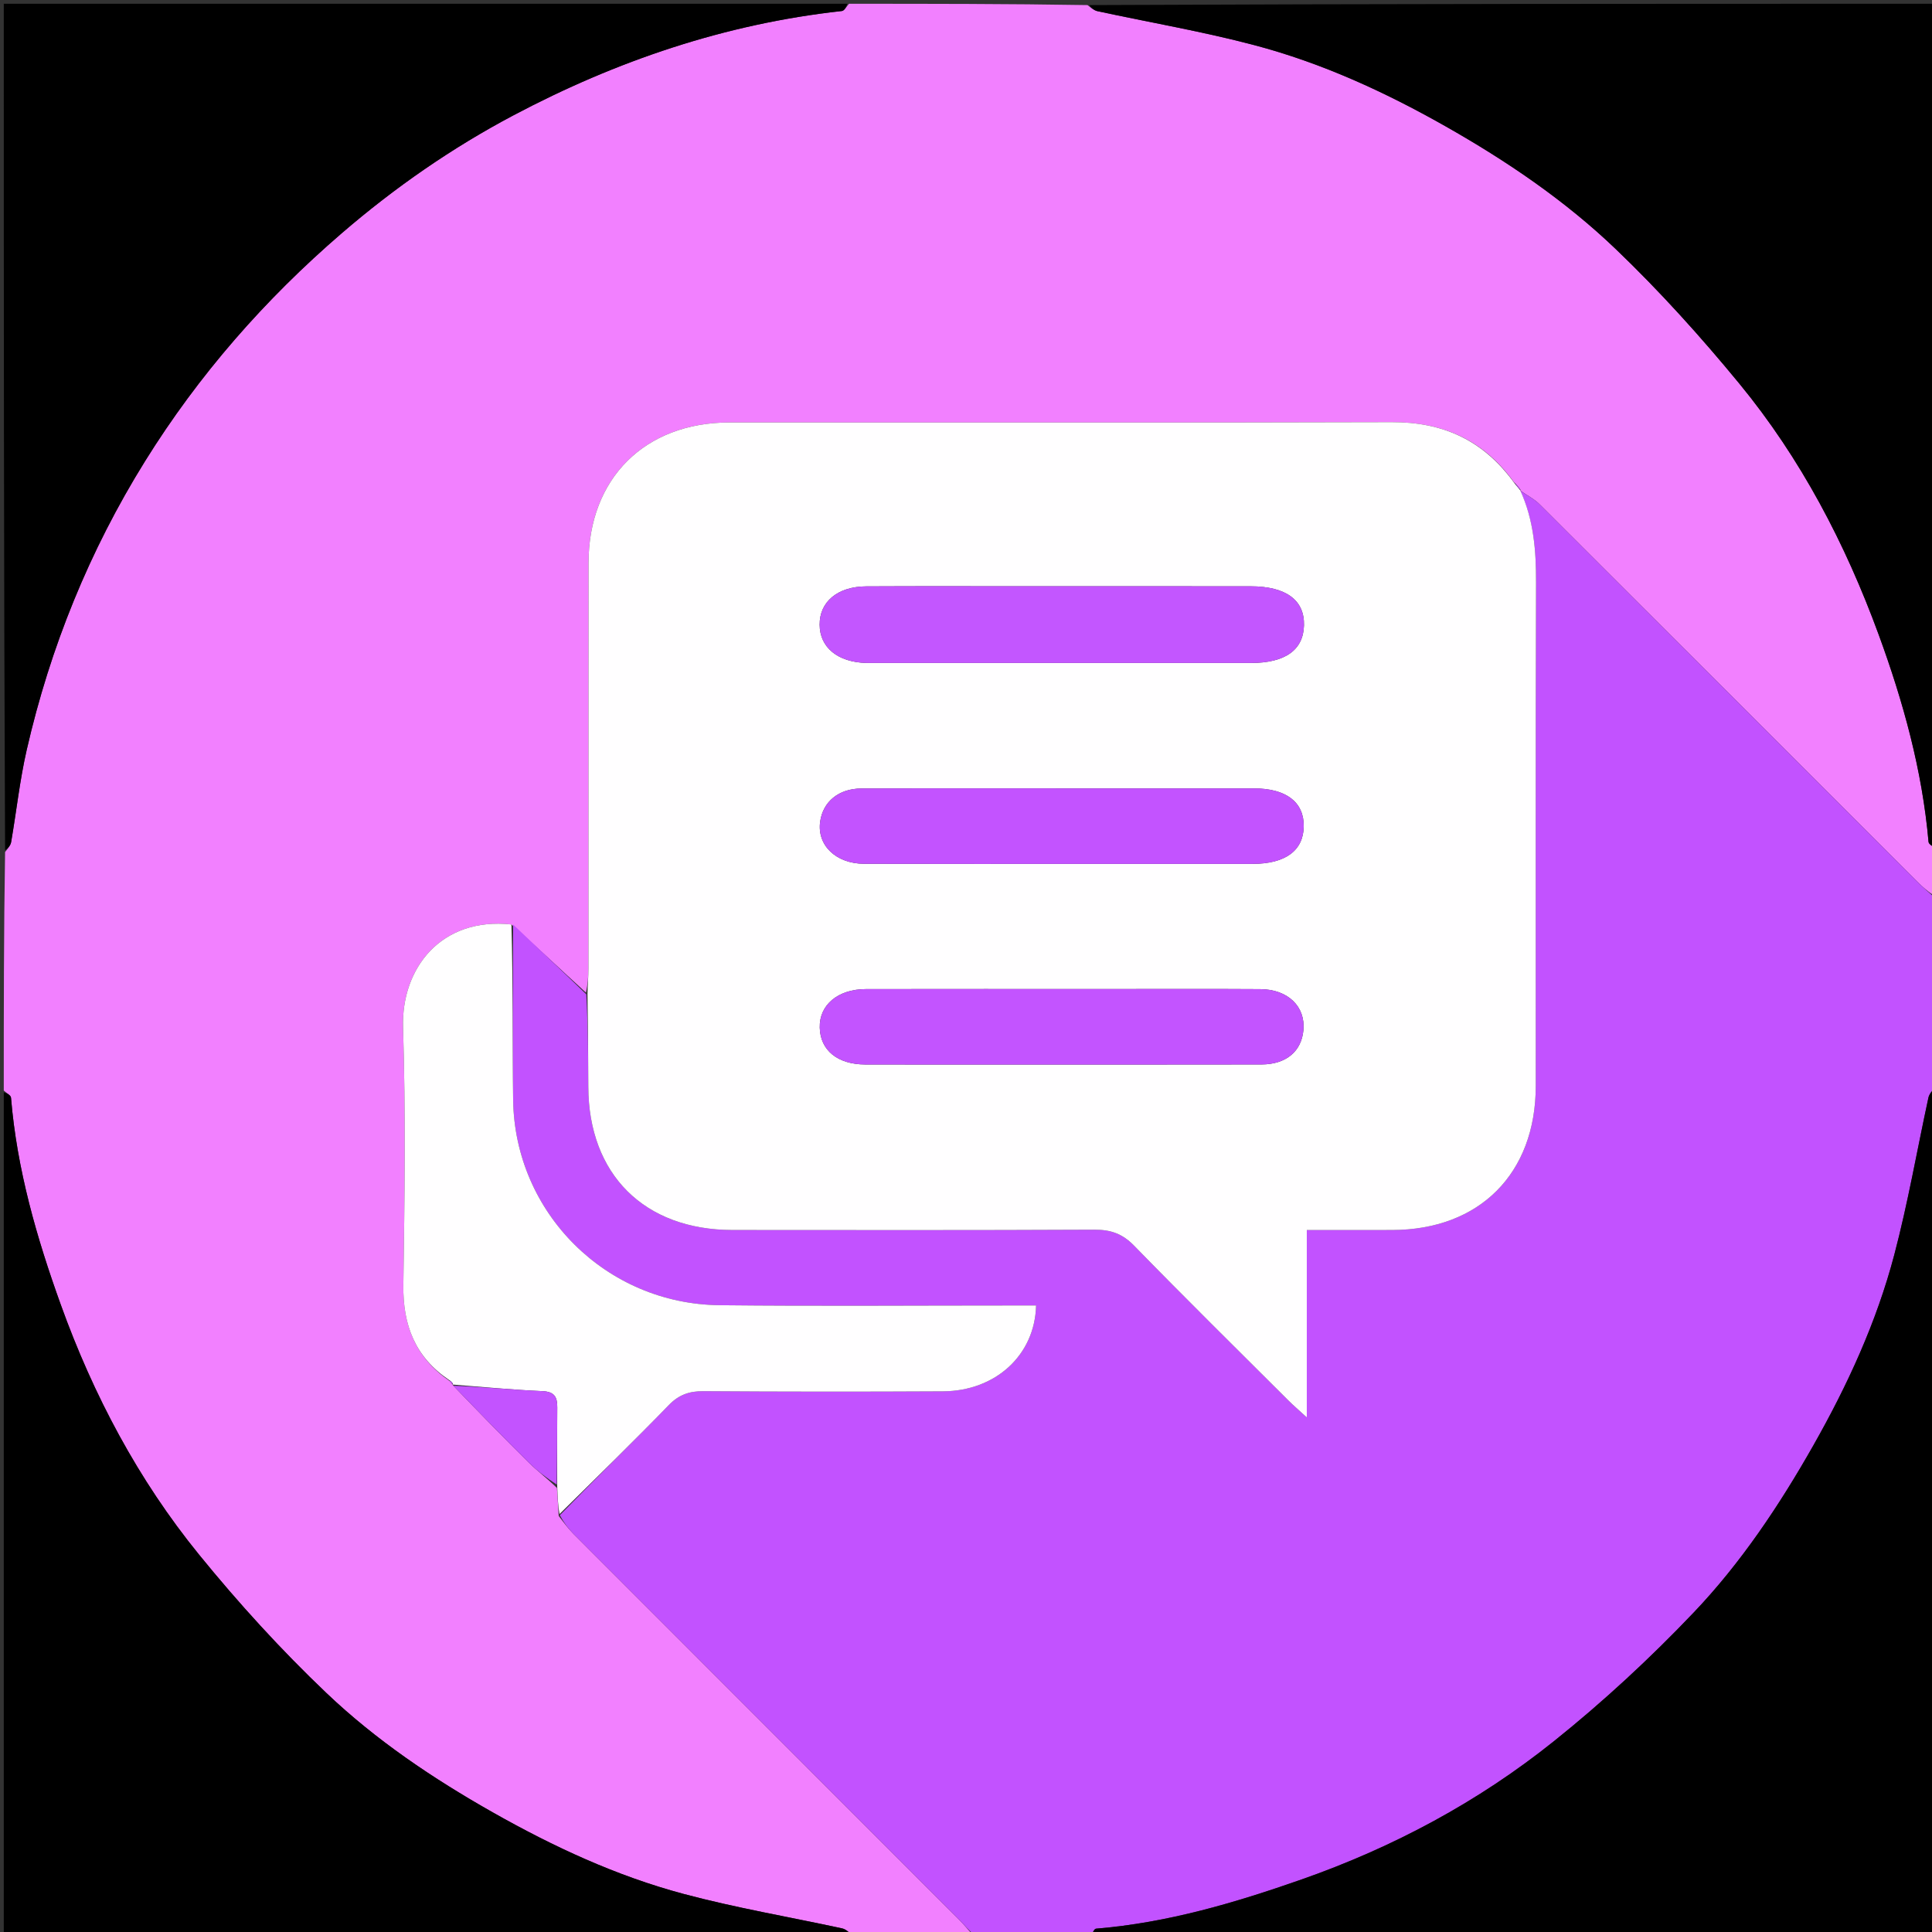 <svg version="1.1" id="Layer_1" xmlns="http://www.w3.org/2000/svg" xmlns:xlink="http://www.w3.org/1999/xlink" x="0px" y="0px"
	 width="100%" viewBox="0 0 512 512" enable-background="new 0 0 512 512" xml:space="preserve">
<rect x="0" y="0" width="512" height="512" fill="#333333" stroke="none"/>
<path fill="#F280FF" opacity="1" stroke="none" 
	d="
M1,289 
	C1,267.979 1,246.958 1.348,225.798 
	C2.129,224.821 2.805,224.025 2.957,223.139 
	C4.357,215.004 5.242,206.755 7.08,198.723 
	C13.307,171.521 23.71,145.912 38.432,122.23 
	C52.612,99.421 70.142,79.403 90.54,61.829 
	C104.6,49.715 119.738,39.209 136.059,30.569 
	C163.347,16.122 192.227,6.312 223.097,2.921 
	C223.793,2.845 224.368,1.665 225,1 
	C246.021,1 267.042,1 288.202,1.348 
	C289.179,2.129 289.972,2.771 290.862,2.964 
	C304.73,5.956 318.754,8.35 332.453,11.974 
	C350.248,16.681 366.92,24.323 382.963,33.405 
	C399.257,42.63 414.725,53.11 428.198,66.014 
	C439.829,77.153 450.7,89.207 460.936,101.655 
	C477.253,121.497 489.056,144.132 497.863,168.167 
	C504.36,185.9 509.417,204.123 511.082,223.099 
	C511.142,223.783 512.335,224.368 513,225 
	C513,229.025 513,233.049 512.696,237.399 
	C510.943,236.352 509.46,235.013 508.048,233.603 
	C474.707,200.275 441.384,166.929 408.006,133.639 
	C406.545,132.182 404.587,131.223 402.899,130.014 
	C402.938,129.996 402.983,130.069 402.927,129.729 
	C402.4,128.925 401.93,128.459 401.218,127.798 
	C393.087,116.557 382.34,111.834 368.803,111.875 
	C310.305,112.055 251.807,111.941 193.308,111.958 
	C170.885,111.965 155.989,126.798 155.968,149.166 
	C155.934,184.998 155.964,220.83 155.943,256.662 
	C155.941,258.818 155.726,260.974 155.292,263.055 
	C148.644,256.993 142.314,251.005 135.529,244.99 
	C116.862,242.978 106.325,256.638 106.814,272.27 
	C107.526,295.009 107.23,317.791 106.895,340.549 
	C106.738,351.209 110.054,359.674 119.116,365.959 
	C119.508,366.478 119.783,366.735 120.027,366.99 
	C119.995,366.988 120.016,366.928 120.152,367.235 
	C126.88,374.222 133.421,380.952 140.09,387.553 
	C142.387,389.827 145.005,391.779 147.596,394.328 
	C147.804,396.994 147.89,399.21 148.063,401.735 
	C149.436,403.546 150.631,405.139 152.025,406.535 
	C186.01,440.555 220.02,474.552 254.01,508.568 
	C255.413,509.972 256.673,511.519 258,513 
	C247.312,513 236.625,513 225.798,512.653 
	C224.821,511.872 224.029,511.229 223.14,511.036 
	C209.122,508.002 194.938,505.597 181.101,501.893 
	C163.321,497.134 146.687,489.404 130.638,480.325 
	C114.769,471.347 99.668,461.19 86.524,448.684 
	C74.495,437.238 63.214,424.856 52.732,411.969 
	C36.644,392.19 24.76,369.766 16.131,345.818 
	C9.732,328.06 4.482,309.895 2.918,290.902 
	C2.862,290.22 1.665,289.632 1,289 
z"/>
<path fill="#C252FF" opacity="1" stroke="none" 
	d="
M135.985,245.018 
	C142.314,251.005 148.644,256.993 155.375,263.508 
	C155.822,272.027 155.886,280.02 155.91,288.013 
	C155.979,311.238 170.764,325.95 194.122,325.963 
	C226.1,325.982 258.079,326.039 290.057,325.884 
	C294.353,325.863 297.461,326.948 300.538,330.106 
	C314.021,343.942 327.783,357.506 341.457,371.154 
	C342.693,372.388 344.026,373.525 346.316,375.626 
	C346.316,358.366 346.316,342.355 346.316,325.968 
	C354.322,325.968 361.632,325.979 368.942,325.966 
	C392.097,325.925 406.987,311 406.995,287.776 
	C407.011,243.305 406.92,198.835 407.07,154.365 
	C407.098,145.93 406.454,137.766 402.86,130.032 
	C404.587,131.223 406.545,132.182 408.006,133.639 
	C441.384,166.929 474.707,200.275 508.048,233.603 
	C509.46,235.013 510.943,236.352 512.696,237.862 
	C513,254.688 513,271.375 512.642,288.217 
	C511.863,289.217 511.242,290.019 511.048,290.914 
	C508.043,304.794 505.618,318.823 502.001,332.54 
	C497.296,350.382 489.622,367.078 480.501,383.149 
	C471.49,399.026 461.364,414.191 448.832,427.353 
	C437.269,439.499 424.843,450.996 411.754,461.476 
	C391.732,477.508 369.248,489.544 344.972,498.06 
	C327.255,504.274 309.32,509.569 290.476,511.111 
	C289.936,511.155 289.49,512.345 289,513 
	C278.979,513 268.958,513 258.469,513 
	C256.673,511.519 255.413,509.972 254.01,508.568 
	C220.02,474.552 186.01,440.555 152.025,406.535 
	C150.631,405.139 149.436,403.546 148.365,401.544 
	C158.14,391.515 167.797,382.084 177.194,372.401 
	C179.871,369.642 182.628,368.651 186.399,368.677 
	C207.558,368.827 228.72,368.832 249.88,368.718 
	C263.831,368.643 274.25,359.14 274.573,345.965 
	C272.607,345.965 270.643,345.965 268.679,345.965 
	C242.687,345.96 216.692,346.169 190.703,345.893 
	C160.609,345.572 136.409,321.42 135.988,291.502 
	C135.77,276.01 135.972,260.513 135.985,245.018 
z"/>
<path fill="#000000" opacity="1" stroke="none" 
	d="
M513,224.531 
	C512.335,224.368 511.142,223.783 511.082,223.099 
	C509.417,204.123 504.36,185.9 497.863,168.167 
	C489.056,144.132 477.253,121.497 460.936,101.655 
	C450.7,89.207 439.829,77.153 428.198,66.014 
	C414.725,53.11 399.257,42.63 382.963,33.405 
	C366.92,24.323 350.248,16.681 332.453,11.974 
	C318.754,8.35 304.73,5.956 290.862,2.964 
	C289.972,2.771 289.179,2.129 288.671,1.348 
	C363.594,1 438.187,1 513,1 
	C513,75.354 513,149.708 513,224.531 
z"/>
<path fill="#000000" opacity="1" stroke="none" 
	d="
M1,289.469 
	C1.665,289.632 2.862,290.22 2.918,290.902 
	C4.482,309.895 9.732,328.06 16.131,345.818 
	C24.76,369.766 36.644,392.19 52.732,411.969 
	C63.214,424.856 74.495,437.238 86.524,448.684 
	C99.668,461.19 114.769,471.347 130.638,480.325 
	C146.687,489.404 163.321,497.134 181.101,501.893 
	C194.938,505.597 209.122,508.002 223.14,511.036 
	C224.029,511.229 224.821,511.872 225.329,512.653 
	C150.406,513 75.813,513 1,513 
	C1,438.646 1,364.292 1,289.469 
z"/>
<path fill="#000000" opacity="1" stroke="none" 
	d="
M224.531,1 
	C224.368,1.665 223.793,2.845 223.097,2.921 
	C192.227,6.312 163.347,16.122 136.059,30.569 
	C119.738,39.209 104.6,49.715 90.54,61.829 
	C70.142,79.403 52.612,99.421 38.432,122.23 
	C23.71,145.912 13.307,171.521 7.08,198.723 
	C5.242,206.755 4.357,215.004 2.957,223.139 
	C2.805,224.025 2.129,224.821 1.348,225.33 
	C1,150.406 1,75.813 1,1 
	C75.354,1 149.708,1 224.531,1 
z"/>
<path fill="#000000" opacity="1" stroke="none" 
	d="
M289.469,513 
	C289.49,512.345 289.936,511.155 290.476,511.111 
	C309.32,509.569 327.255,504.274 344.972,498.06 
	C369.248,489.544 391.732,477.508 411.754,461.476 
	C424.843,450.996 437.269,439.499 448.832,427.353 
	C461.364,414.191 471.49,399.026 480.501,383.149 
	C489.622,367.078 497.296,350.382 502.001,332.54 
	C505.618,318.823 508.043,304.794 511.048,290.914 
	C511.242,290.019 511.863,289.217 512.642,288.686 
	C513,363.594 513,438.187 513,513 
	C438.646,513 364.292,513 289.469,513 
z"/>
<path fill="#FFFEFF" opacity="1" stroke="none" 
	d="
M402.899,130.014 
	C406.454,137.766 407.098,145.93 407.07,154.365 
	C406.92,198.835 407.011,243.305 406.995,287.776 
	C406.987,311 392.097,325.925 368.942,325.966 
	C361.632,325.979 354.322,325.968 346.316,325.968 
	C346.316,342.355 346.316,358.366 346.316,375.626 
	C344.026,373.525 342.693,372.388 341.457,371.154 
	C327.783,357.506 314.021,343.942 300.538,330.106 
	C297.461,326.948 294.353,325.863 290.057,325.884 
	C258.079,326.039 226.1,325.982 194.122,325.963 
	C170.764,325.95 155.979,311.238 155.91,288.013 
	C155.886,280.02 155.822,272.027 155.694,263.582 
	C155.726,260.974 155.941,258.818 155.943,256.662 
	C155.964,220.83 155.934,184.998 155.968,149.166 
	C155.989,126.798 170.885,111.965 193.308,111.958 
	C251.807,111.941 310.305,112.055 368.803,111.875 
	C382.34,111.834 393.087,116.557 401.37,128.093 
	C402.171,129.079 402.577,129.574 402.983,130.069 
	C402.983,130.069 402.938,129.996 402.899,130.014 
M274.5,155.368 
	C259.517,155.369 244.534,155.314 229.551,155.394 
	C221.955,155.435 217.175,159.49 217.213,165.553 
	C217.251,171.609 222.027,175.507 229.639,175.693 
	C230.138,175.706 230.638,175.698 231.137,175.698 
	C264.599,175.698 298.061,175.705 331.523,175.694 
	C340.594,175.691 345.397,172.254 345.567,165.722 
	C345.742,159.038 340.805,155.387 331.436,155.375 
	C312.791,155.351 294.146,155.369 274.5,155.368 
M292.5,262.104 
	C271.5,262.104 250.501,262.079 229.501,262.118 
	C222.035,262.132 217.091,266.326 217.241,272.327 
	C217.391,278.339 221.954,282.082 229.306,282.102 
	C241.639,282.137 253.972,282.113 266.305,282.113 
	C288.971,282.112 311.638,282.139 334.304,282.092 
	C340.816,282.079 344.886,278.654 345.416,273.026 
	C346.005,266.756 341.34,262.179 333.999,262.131 
	C320.5,262.044 307,262.105 292.5,262.104 
M290.5,228.935 
	C304.332,228.935 318.164,228.942 331.996,228.933 
	C340.634,228.927 345.407,225.413 345.502,219.02 
	C345.598,212.576 340.856,208.937 332.305,208.933 
	C311.307,208.924 290.31,208.929 269.312,208.93 
	C255.646,208.931 241.981,208.89 228.316,208.954 
	C222.27,208.982 218.097,212.427 217.35,217.733 
	C216.473,223.956 221.487,228.888 229.006,228.912 
	C249.171,228.977 269.335,228.935 290.5,228.935 
z"/>
<path fill="#FFFEFF" opacity="1" stroke="none" 
	d="
M135.529,244.99 
	C135.972,260.513 135.77,276.01 135.988,291.502 
	C136.409,321.42 160.609,345.572 190.703,345.893 
	C216.692,346.169 242.687,345.96 268.679,345.965 
	C270.643,345.965 272.607,345.965 274.573,345.965 
	C274.25,359.14 263.831,368.643 249.88,368.718 
	C228.72,368.832 207.558,368.827 186.399,368.677 
	C182.628,368.651 179.871,369.642 177.194,372.401 
	C167.797,382.084 158.14,391.515 148.279,401.234 
	C147.89,399.21 147.804,396.994 147.668,393.872 
	C147.637,386.305 147.631,379.644 147.684,372.983 
	C147.706,370.272 146.979,368.804 143.749,368.666 
	C135.828,368.327 127.926,367.537 120.016,366.928 
	C120.016,366.928 119.995,366.988 120.013,366.68 
	C119.688,366.146 119.344,365.921 119,365.695 
	C110.054,359.674 106.738,351.209 106.895,340.549 
	C107.23,317.791 107.526,295.009 106.814,272.27 
	C106.325,256.638 116.862,242.978 135.529,244.99 
z"/>
<path fill="#C353FF" opacity="1" stroke="none" 
	d="
M120.152,367.235 
	C127.926,367.537 135.828,368.327 143.749,368.666 
	C146.979,368.804 147.706,370.272 147.684,372.983 
	C147.631,379.644 147.637,386.305 147.548,393.422 
	C145.005,391.779 142.387,389.827 140.09,387.553 
	C133.421,380.952 126.88,374.222 120.152,367.235 
z"/>
<path fill="#C252FF" opacity="1" stroke="none" 
	d="
M402.927,129.729 
	C402.577,129.574 402.171,129.079 401.612,128.289 
	C401.93,128.459 402.4,128.925 402.927,129.729 
z"/>
<path fill="#C353FF" opacity="1" stroke="none" 
	d="
M119.116,365.959 
	C119.344,365.921 119.688,366.146 120.045,366.682 
	C119.783,366.735 119.508,366.478 119.116,365.959 
z"/>
<path fill="#C356FF" opacity="1" stroke="none" 
	d="
M275,155.368 
	C294.146,155.369 312.791,155.351 331.436,155.375 
	C340.805,155.387 345.742,159.038 345.567,165.722 
	C345.397,172.254 340.594,175.691 331.523,175.694 
	C298.061,175.705 264.599,175.698 231.137,175.698 
	C230.638,175.698 230.138,175.706 229.639,175.693 
	C222.027,175.507 217.251,171.609 217.213,165.553 
	C217.175,159.49 221.955,155.435 229.551,155.394 
	C244.534,155.314 259.517,155.369 275,155.368 
z"/>
<path fill="#C354FF" opacity="1" stroke="none" 
	d="
M293,262.104 
	C307,262.105 320.5,262.044 333.999,262.131 
	C341.34,262.179 346.005,266.756 345.416,273.026 
	C344.886,278.654 340.816,282.079 334.304,282.092 
	C311.638,282.139 288.971,282.112 266.305,282.113 
	C253.972,282.113 241.639,282.137 229.306,282.102 
	C221.954,282.082 217.391,278.339 217.241,272.327 
	C217.091,266.326 222.035,262.132 229.501,262.118 
	C250.501,262.079 271.5,262.104 293,262.104 
z"/>
<path fill="#C353FF" opacity="1" stroke="none" 
	d="
M290,228.935 
	C269.335,228.935 249.171,228.977 229.006,228.912 
	C221.487,228.888 216.473,223.956 217.35,217.733 
	C218.097,212.427 222.27,208.982 228.316,208.954 
	C241.981,208.89 255.646,208.931 269.312,208.93 
	C290.31,208.929 311.307,208.924 332.305,208.933 
	C340.856,208.937 345.598,212.576 345.502,219.02 
	C345.407,225.413 340.634,228.927 331.996,228.933 
	C318.164,228.942 304.332,228.935 290,228.935 
z"/>
</svg>
